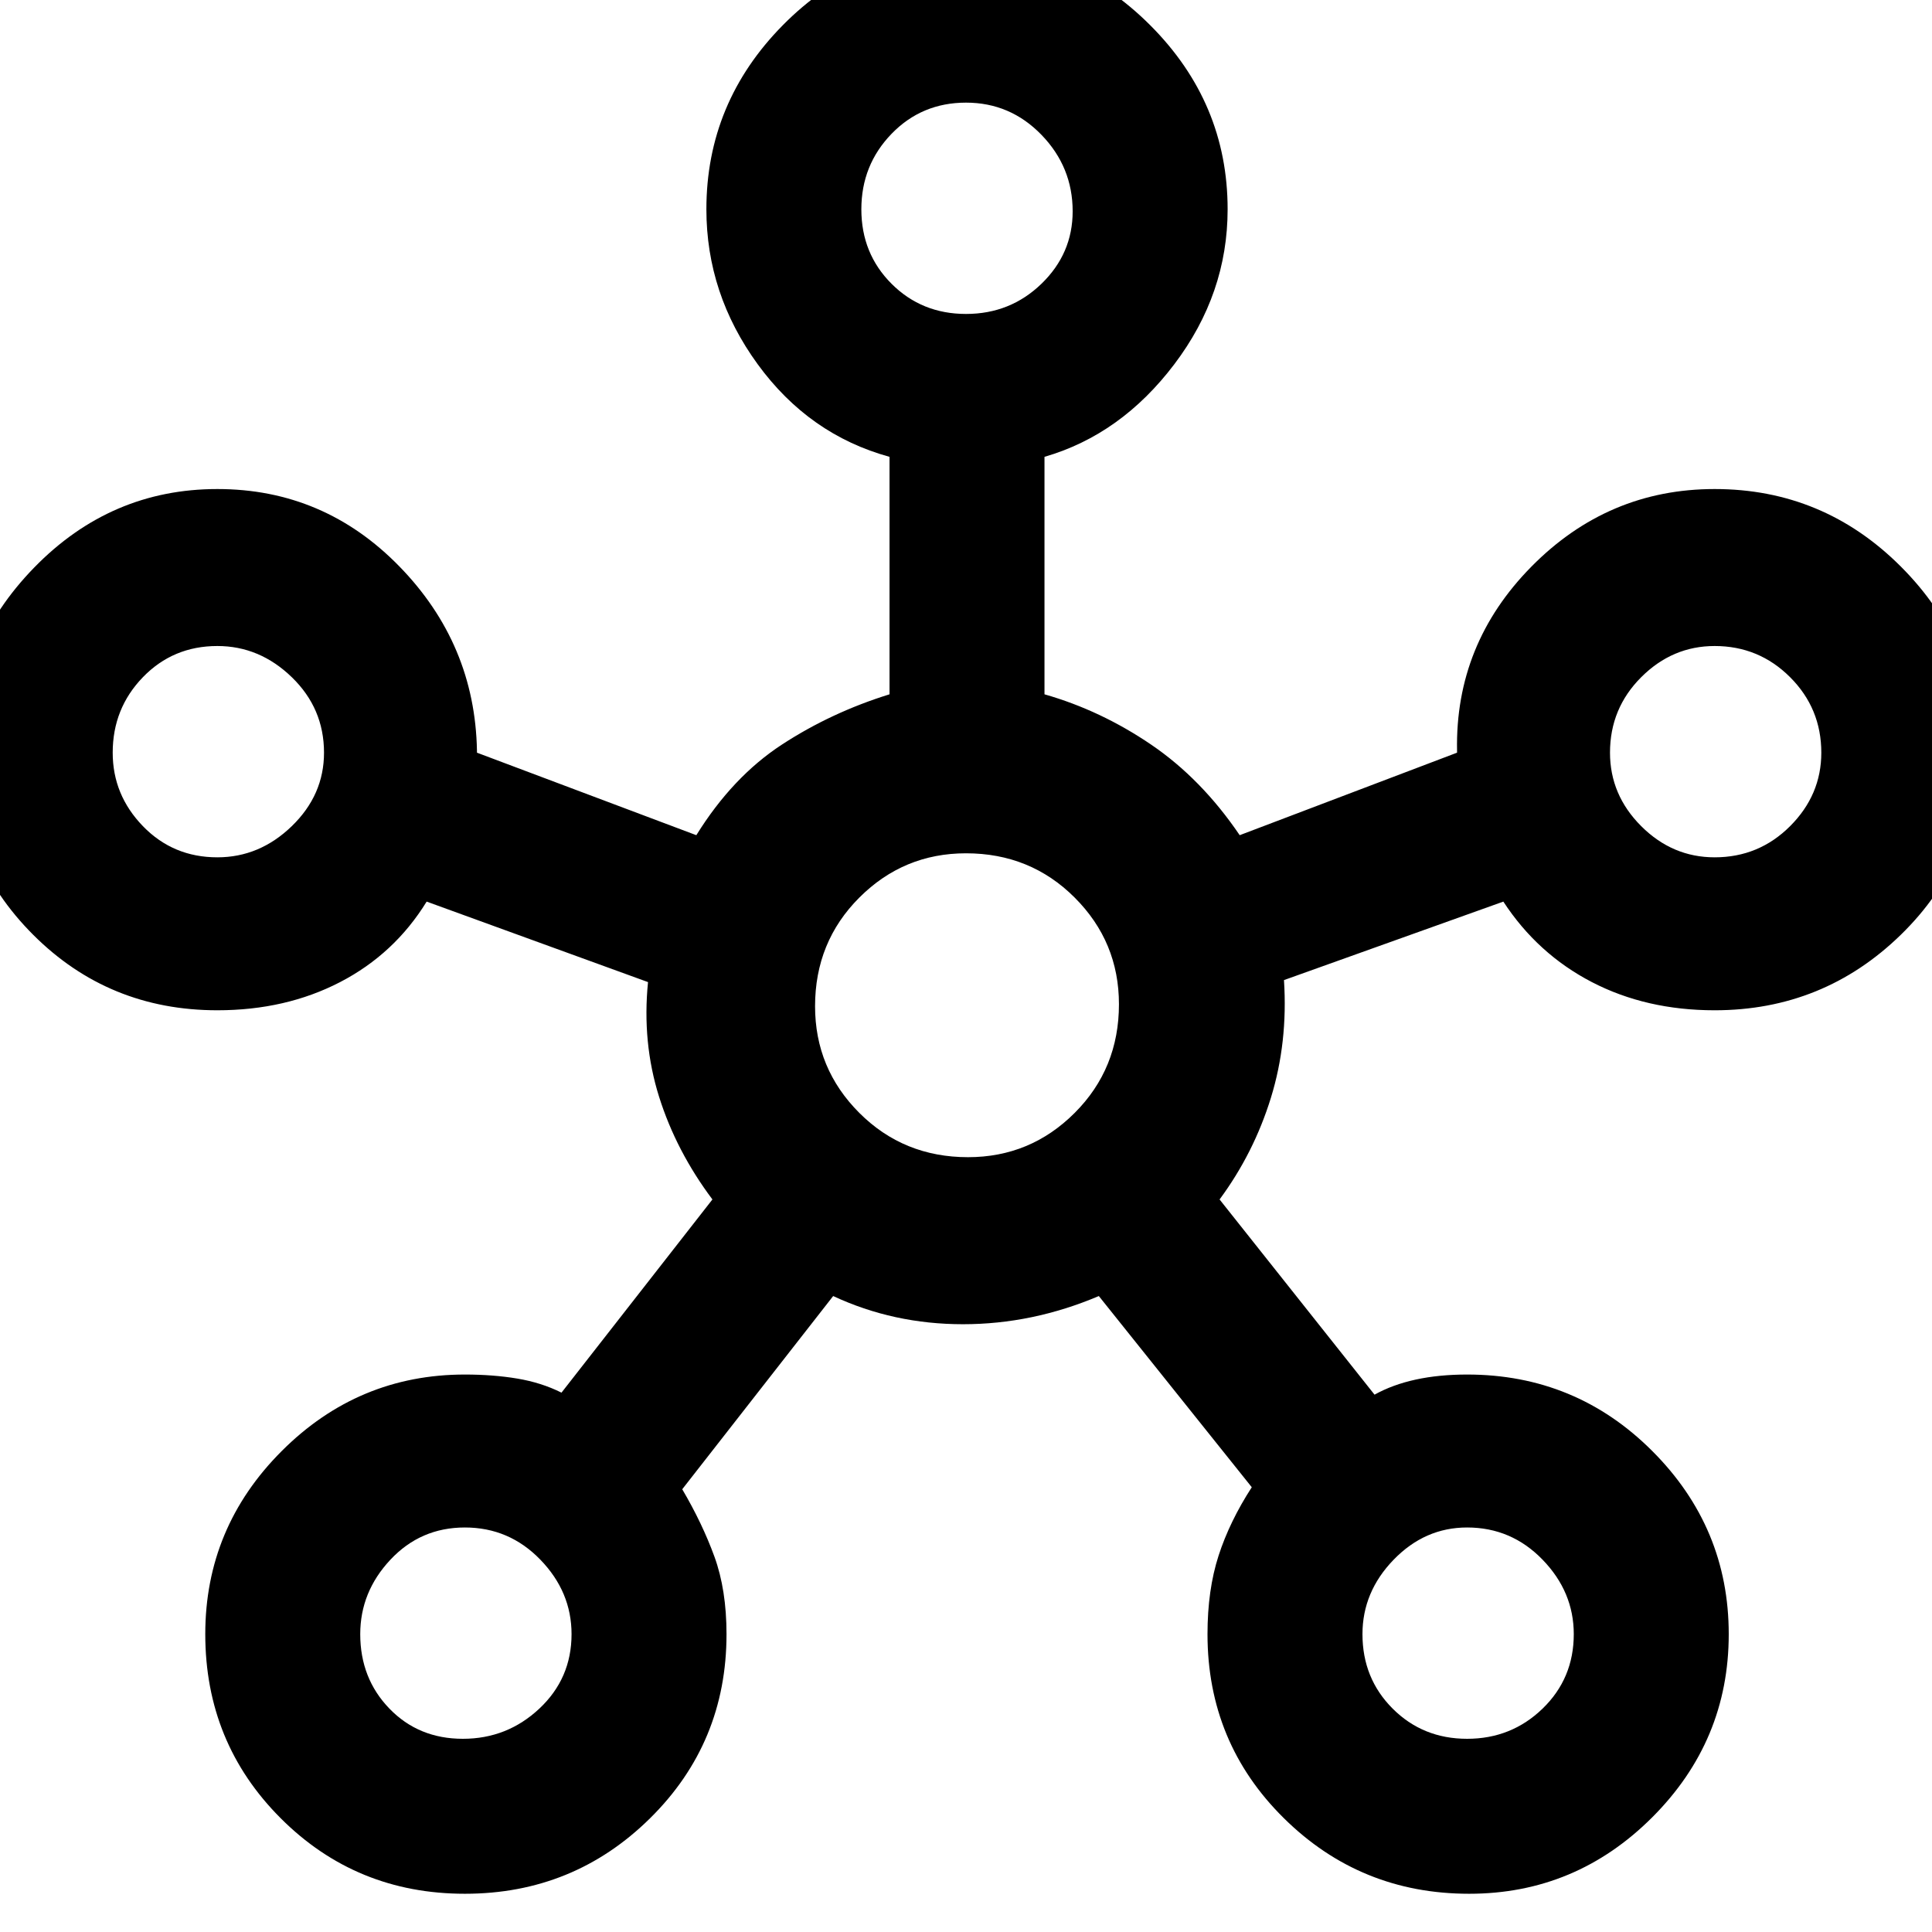 <svg xmlns="http://www.w3.org/2000/svg" height="48" width="48"><path d="M11.55 47.05q-2.7 0-4.575-1.875T5.1 40.6q0-2.65 1.9-4.55t4.55-1.9q.7 0 1.3.1.6.1 1.1.35l3.75-4.8q-.9-1.2-1.325-2.55-.425-1.35-.275-2.85l-5.5-2q-.8 1.3-2.15 2-1.35.7-3.05.7-2.7 0-4.575-1.875T-1.05 18.7q0-2.65 1.9-4.6 1.9-1.95 4.55-1.95t4.525 1.925Q11.8 16 11.85 18.65v.075-.025l5.45 2.05q.9-1.45 2.125-2.25t2.675-1.25v-5.9q-2-.55-3.275-2.3Q17.55 7.3 17.55 5.2q0-2.65 1.9-4.575Q21.35-1.3 24-1.3T28.575.625Q30.5 2.55 30.5 5.2q0 2.1-1.325 3.85t-3.225 2.3v5.9q1.4.4 2.65 1.25t2.2 2.25l5.4-2.05q0 .1 0 0v-.05q-.05-2.65 1.85-4.575 1.9-1.925 4.55-1.925 2.7 0 4.625 1.925Q49.15 16 49.15 18.65q0 2.7-1.925 4.575T42.6 25.1q-1.7 0-3.05-.7-1.35-.7-2.2-2l-5.45 1.95q.1 1.55-.325 2.925Q31.15 28.65 30.3 29.8l3.85 4.85q.45-.25 1.025-.375t1.275-.125q2.7 0 4.6 1.9 1.9 1.9 1.9 4.55t-1.9 4.55q-1.9 1.9-4.55 1.9-2.7 0-4.6-1.875Q30 43.3 30 40.6q0-1.1.275-1.95.275-.85.825-1.7l-3.8-4.75q-1.65.7-3.375.7t-3.225-.7L16.95 37q.5.85.8 1.675.3.825.3 1.925 0 2.7-1.9 4.575t-4.6 1.875ZM5.4 21.3q1.05 0 1.85-.775t.8-1.825q0-1.1-.8-1.875-.8-.775-1.85-.775-1.1 0-1.85.775T2.8 18.7q0 1.05.75 1.825.75.775 1.85.775Zm6.1 21.9q1.1 0 1.9-.75.8-.75.8-1.85 0-1.05-.775-1.85t-1.875-.8q-1.1 0-1.85.8t-.75 1.85q0 1.1.725 1.85t1.825.75ZM24 7.8q1.1 0 1.875-.75.775-.75.775-1.8 0-1.1-.775-1.9-.775-.8-1.875-.8t-1.85.775Q21.4 4.1 21.4 5.2t.75 1.85q.75.75 1.85.75Zm.05 20.95q1.55 0 2.65-1.1 1.1-1.1 1.1-2.7 0-1.55-1.1-2.65-1.1-1.1-2.7-1.1-1.55 0-2.65 1.1-1.1 1.1-1.1 2.7 0 1.55 1.1 2.65 1.1 1.1 2.7 1.1Zm12.4 14.45q1.1 0 1.875-.75.775-.75.775-1.85 0-1.05-.775-1.85t-1.875-.8q-1.05 0-1.825.8-.775.8-.775 1.85 0 1.1.75 1.85t1.85.75Zm6.15-21.9q1.1 0 1.875-.775.775-.775.775-1.825 0-1.1-.775-1.875-.775-.775-1.875-.775-1.05 0-1.825.775Q40 17.6 40 18.7q0 1.05.775 1.825.775.775 1.825.775ZM24 5.2ZM5.4 18.7ZM24 25Zm18.6-6.3ZM11.55 40.6Zm24.9 0Z"/></svg>